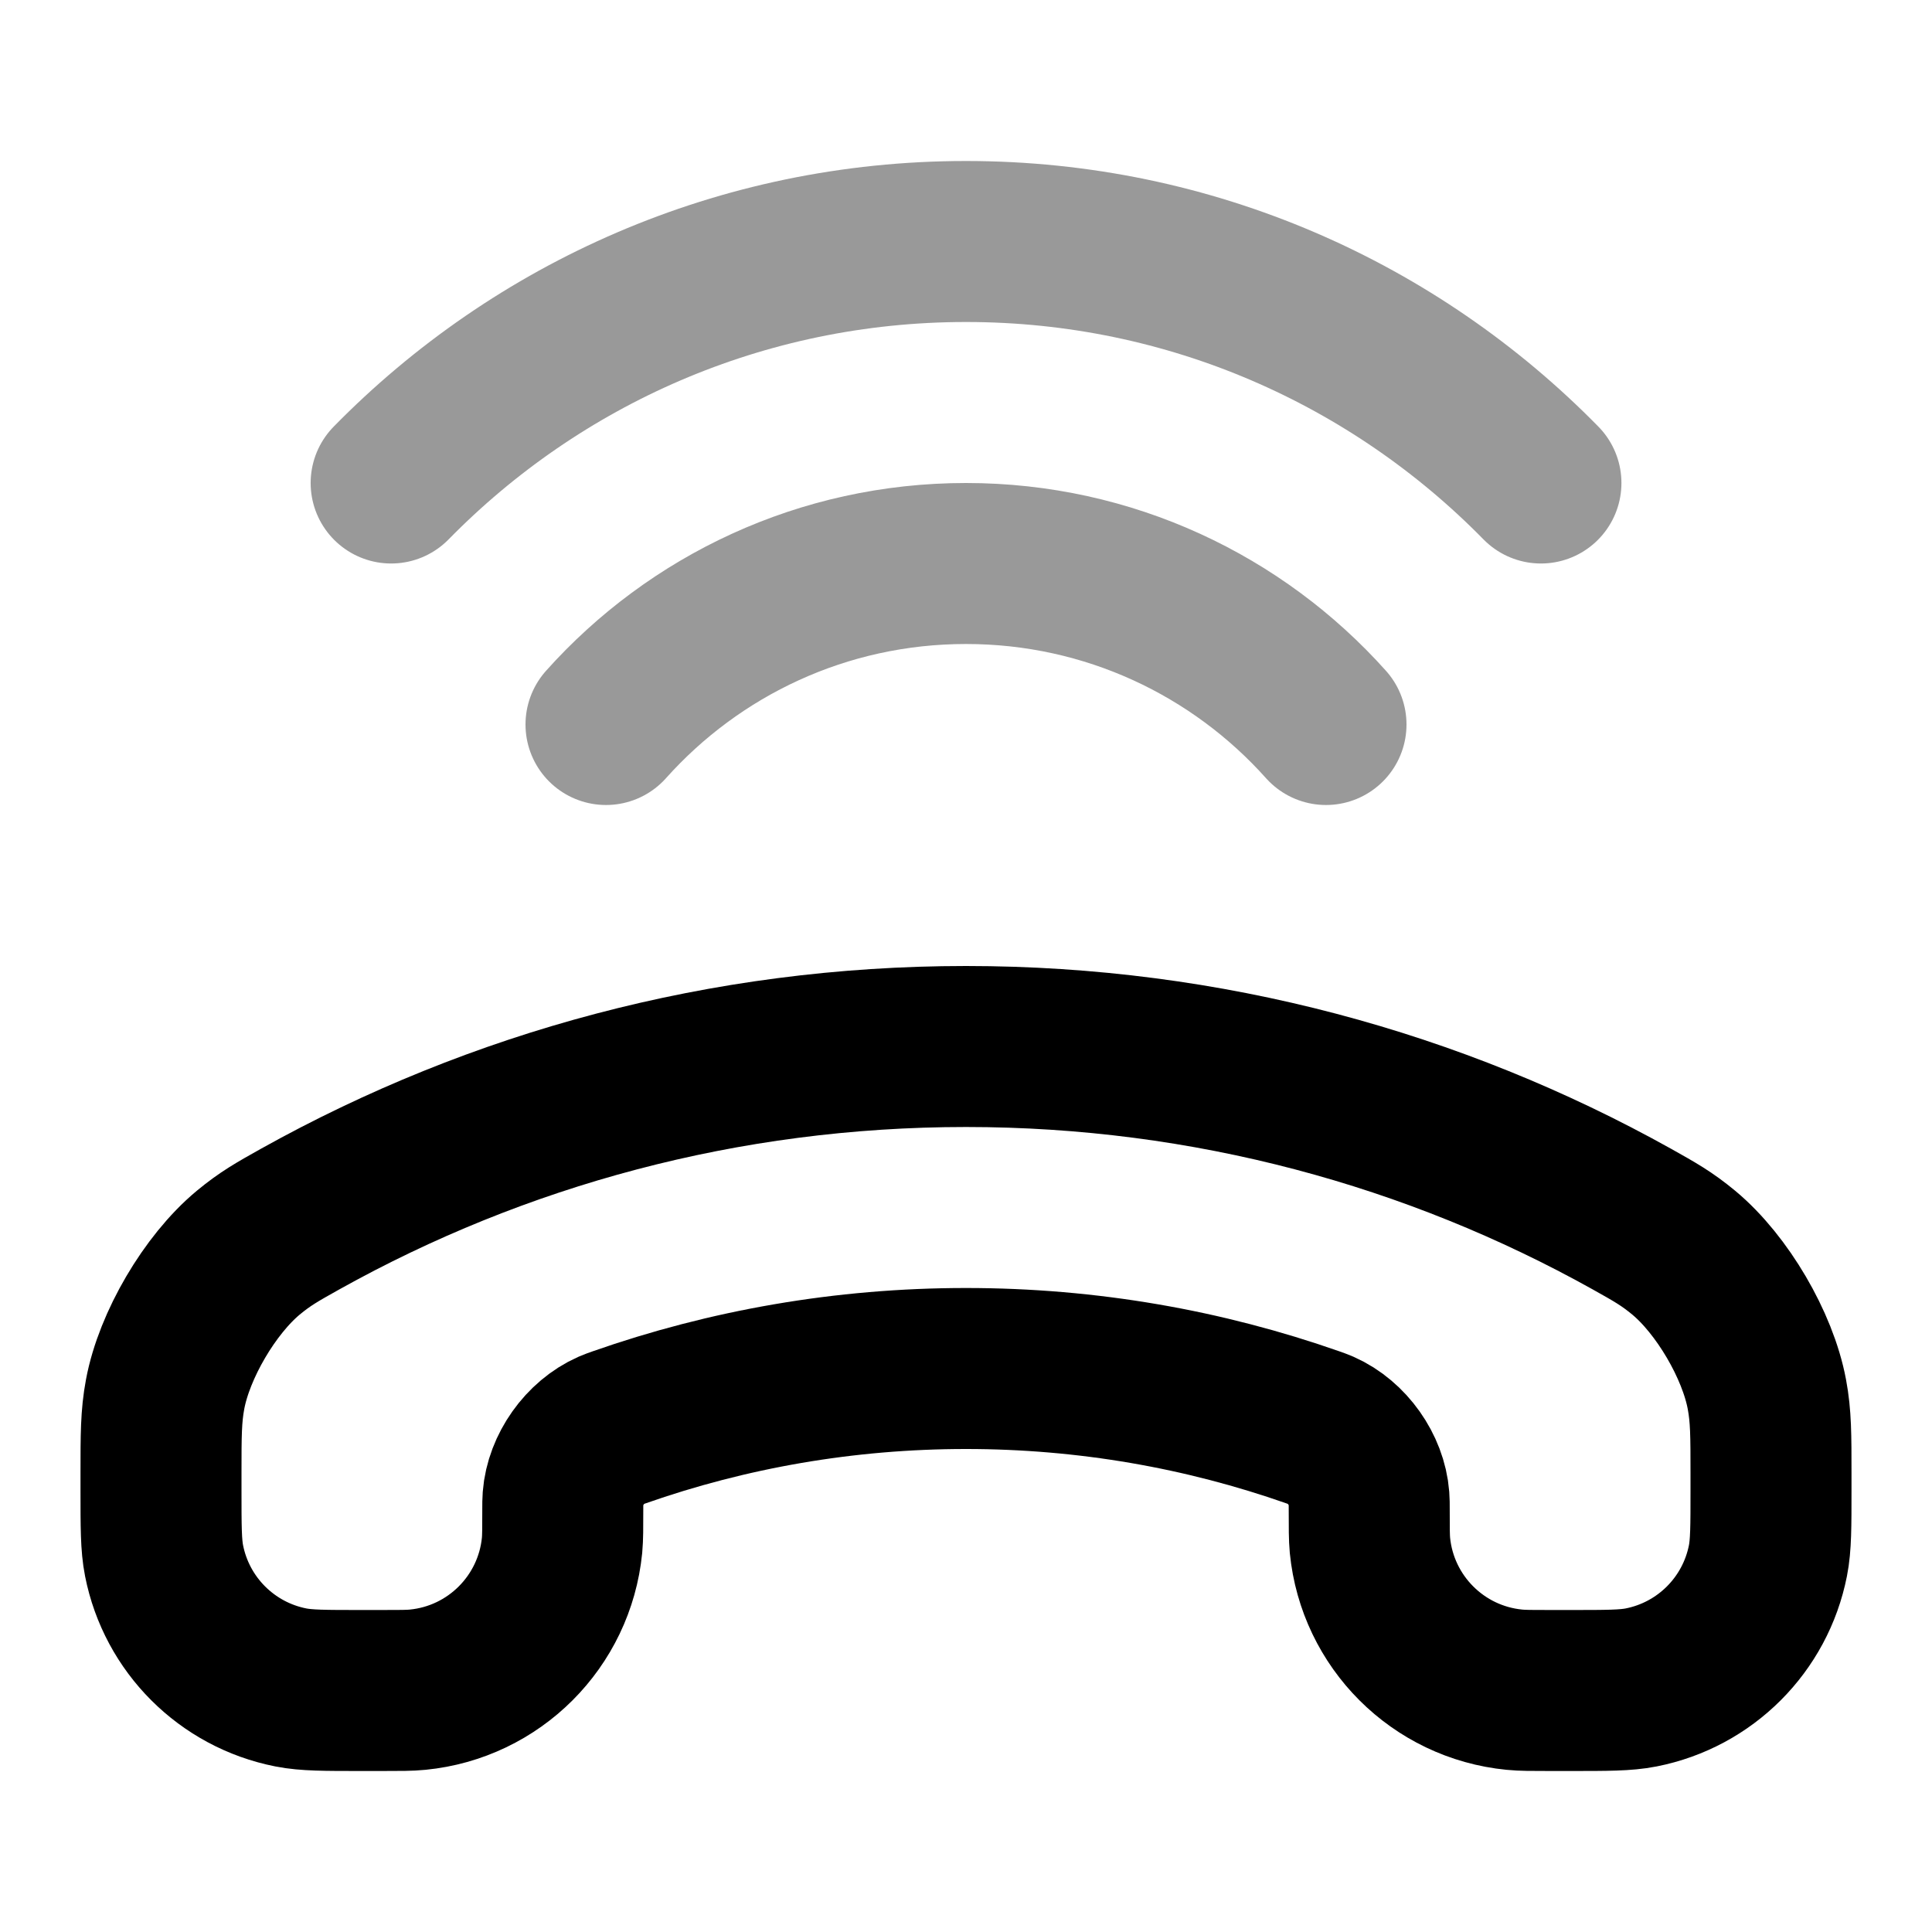 <svg width="24" height="24" viewBox="0 0 24 24" fill="none" xmlns="http://www.w3.org/2000/svg">
<path opacity="0.4" d="M4.859 6C6.674 4.149 9.203 3 12 3C14.797 3 17.327 4.149 19.142 6M16.472 9C15.374 7.772 13.777 7 12 7C10.223 7 8.626 7.772 7.528 9" stroke="currentColor" stroke-width="2" stroke-linecap="round" stroke-linejoin="round"/>
<path d="M16.309 17.731C14.961 17.258 13.511 17 12 17C10.489 17 9.039 17.258 7.691 17.731C7.646 17.747 7.623 17.755 7.588 17.77C7.267 17.912 7.021 18.259 6.994 18.608C6.991 18.647 6.991 18.681 6.991 18.749C6.991 18.982 6.991 19.099 6.982 19.197C6.888 20.146 6.137 20.897 5.188 20.99C5.09 21 4.973 21 4.741 21H4.496C4.035 21 3.805 21 3.613 20.962C2.817 20.805 2.195 20.183 2.038 19.387C2 19.195 2 18.965 2 18.504V18.306C2 17.831 2 17.593 2.051 17.321C2.164 16.712 2.607 15.958 3.083 15.562C3.297 15.385 3.441 15.305 3.73 15.143C6.178 13.778 8.998 13 12 13C15.002 13 17.822 13.778 20.27 15.143C20.559 15.305 20.703 15.385 20.917 15.562C21.393 15.958 21.836 16.712 21.949 17.321C22 17.593 22 17.831 22 18.306V18.504C22 18.965 22 19.195 21.962 19.387C21.805 20.183 21.183 20.805 20.387 20.962C20.195 21 19.965 21 19.504 21H19.259C19.027 21 18.91 21 18.812 20.99C17.863 20.897 17.112 20.146 17.018 19.197C17.009 19.099 17.009 18.982 17.009 18.749C17.009 18.681 17.009 18.647 17.006 18.608C16.979 18.259 16.733 17.912 16.412 17.77C16.377 17.755 16.354 17.747 16.309 17.731Z" stroke="currentColor" stroke-width="2" stroke-linecap="round" stroke-linejoin="round"/>
</svg>

